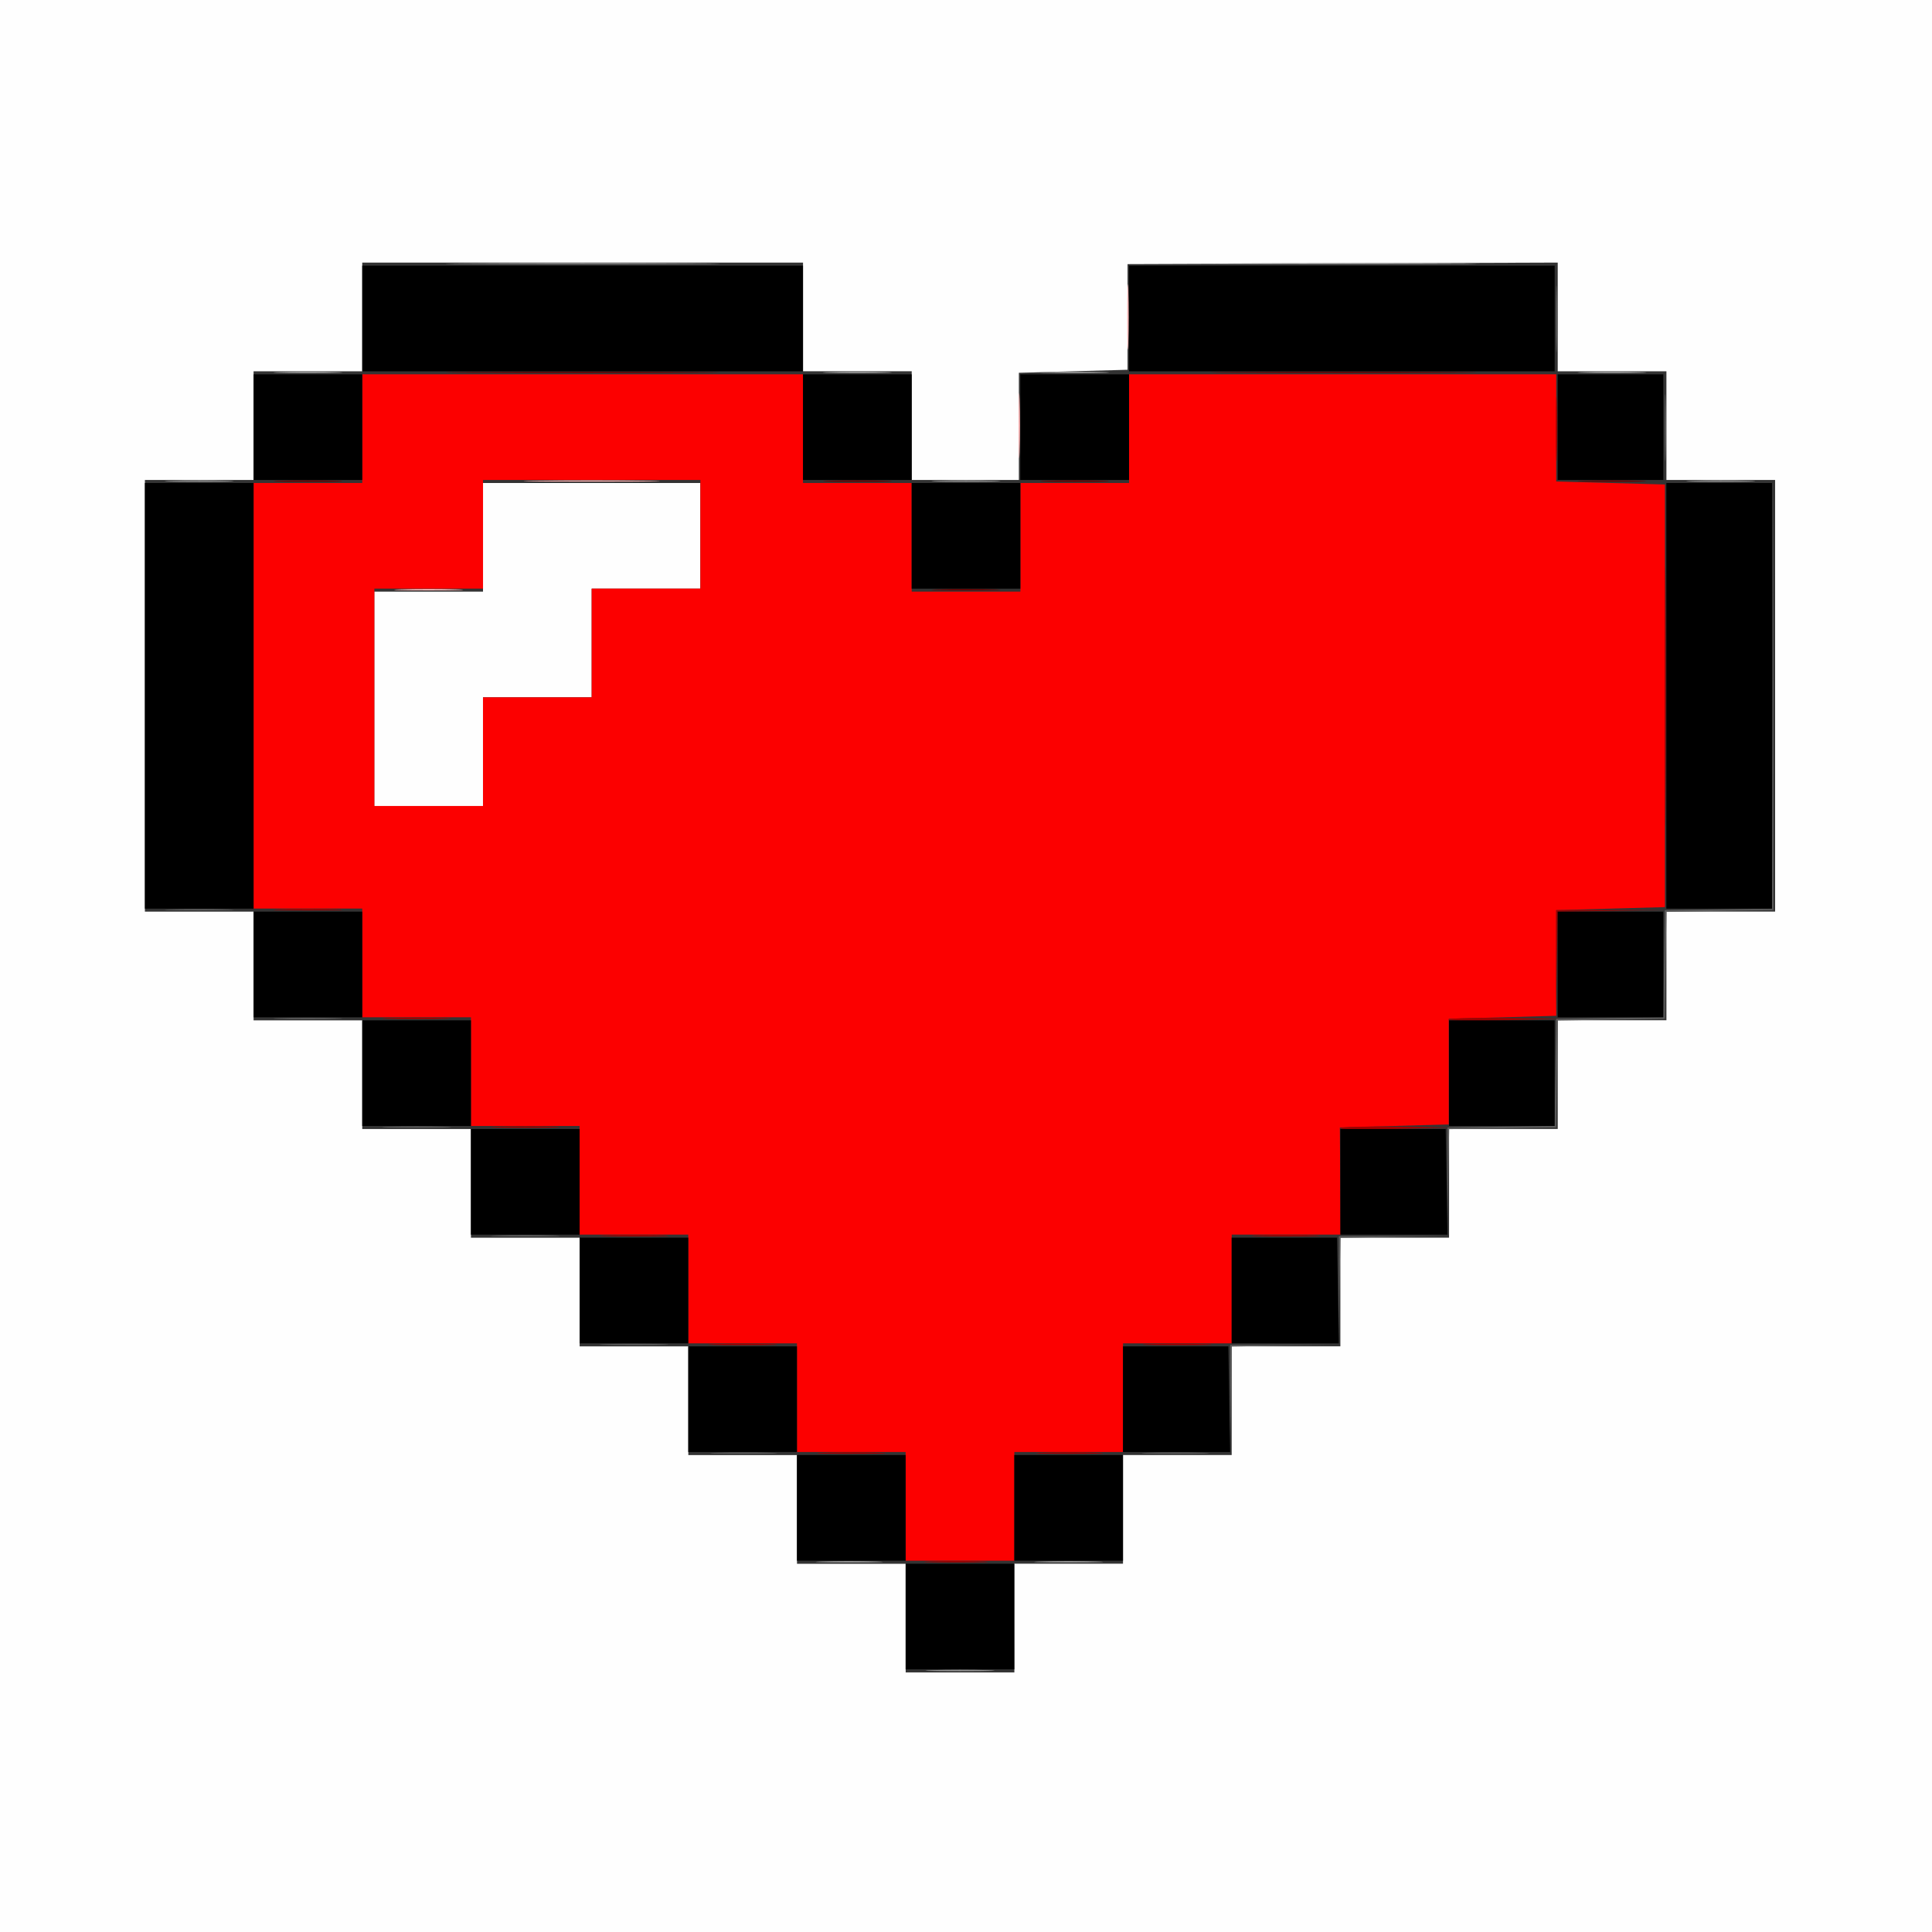 <?xml version="1.0" encoding="UTF-8" standalone="no"?>
<!-- Created with Inkscape (http://www.inkscape.org/) -->

<svg
   width="169.333mm"
   height="169.333mm"
   viewBox="0 0 169.333 169.333"
   version="1.1"
   id="svg5"
   inkscape:version="1.1 (c68e22c387, 2021-05-23)"
   sodipodi:docname="favicon.svg"
   xmlns:inkscape="http://www.inkscape.org/namespaces/inkscape"
   xmlns:sodipodi="http://sodipodi.sourceforge.net/DTD/sodipodi-0.dtd"
   xmlns="http://www.w3.org/2000/svg"
   xmlns:svg="http://www.w3.org/2000/svg">
  <rect x="0" y="0" width="169.333" height="169.333" fill="#333333" stroke="none"/>
  <sodipodi:namedview
     id="namedview7"
     pagecolor="#ffffff"
     bordercolor="#666666"
     borderopacity="1.0"
     inkscape:pageshadow="2"
     inkscape:pageopacity="0.0"
     inkscape:pagecheckerboard="0"
     inkscape:document-units="mm"
     showgrid="false"
     fit-margin-top="0"
     fit-margin-left="0"
     fit-margin-right="0"
     fit-margin-bottom="0"
     inkscape:zoom="0.67081229"
     inkscape:cx="363.73812"
     inkscape:cy="382.37224"
     inkscape:window-width="1396"
     inkscape:window-height="752"
     inkscape:window-x="292"
     inkscape:window-y="127"
     inkscape:window-maximized="0"
     inkscape:current-layer="layer1" />
  <defs
     id="defs2" />
  <g
     inkscape:label="Layer 1"
     inkscape:groupmode="layer"
     id="layer1"
     transform="translate(-8.631,-47.526)">
    <g
       id="g57"
       transform="translate(0.214,-1.517)">
      <path
         style="fill:#fefefe;stroke-width:0.265"
         d="M 8.417,133.709 V 49.042 H 93.084 177.75 v 84.667 84.667 H 93.084 8.417 Z m 88.9,57.15 v -4.763 h 4.763 4.763 v -4.763 -4.763 h 4.763 4.763 v -4.763 -4.763 h 4.763 4.763 v -4.763 -4.763 h 4.763 4.763 v -4.763 -4.763 h 4.763 4.763 v -4.763 -4.763 h 4.763 4.763 v -4.763 -4.762 h 4.763 4.763 V 110.029 91.111 h -4.763 -4.763 v -4.763 -4.763 h -4.763 -4.763 v -4.764 -4.764 l -18.852,0.068 -18.852,0.068 v 4.63 4.63 l -4.763,0.132 -4.762,0.132 v 4.697 4.697 l -4.696,-1.74e-4 -4.696,-1.75e-4 v -4.763 -4.763 h -4.763 -4.763 v -4.763 -4.762 H 59.482 40.167 v 4.762 4.763 H 35.404 30.642 v 4.763 4.763 h -4.763 -4.762 v 18.918 18.918 H 25.88 30.642 v 4.762 4.763 h 4.763 4.763 v 4.763 4.763 h 4.763 4.763 v 4.763 4.763 h 4.763 4.763 v 4.763 4.763 h 4.763 4.763 v 4.763 4.763 h 4.763 4.762 v 4.763 4.763 h 4.763 4.763 v 4.763 4.763 h 4.763 4.763 z M 41.225,110.294 v -9.393 h 4.763 4.763 v -4.762 -4.762 h 9.525 9.525 v 4.63 4.63 h -4.763 -4.763 v 4.763 4.763 h -4.763 -4.763 v 4.763 4.763 h -4.763 -4.763 z"
         id="path73" />
      <path
         style="fill:#feb4b4;stroke-width:0.265"
         d="m 43.54,100.704 c 1.346,-0.048 3.549,-0.048 4.895,0 1.346,0.048 0.245,0.087 -2.447,0.087 -2.692,0 -3.793,-0.039 -2.447,-0.087 z m 11.906,-9.526 c 2.656,-0.043 7.002,-0.043 9.657,0 2.656,0.043 0.483,0.078 -4.829,0.078 -5.312,0 -7.484,-0.035 -4.829,-0.078 z m 42.244,-4.829 c 0,-2.547 0.04,-3.588 0.088,-2.315 0.049,1.273 0.049,3.357 0,4.63 -0.049,1.273 -0.088,0.232 -0.088,-2.315 z m 9.525,-9.525 c 0,-2.547 0.04,-3.588 0.088,-2.315 0.049,1.273 0.049,3.357 0,4.63 -0.049,1.273 -0.088,0.232 -0.088,-2.315 z"
         id="path71" />
      <path
         style="fill:#969696;stroke-width:0.265"
         d="m 90.107,195.425 c 1.346,-0.048 3.549,-0.048 4.895,0 1.346,0.048 0.245,0.087 -2.447,0.087 -2.692,0 -3.793,-0.039 -2.447,-0.087 z m -9.671,-9.525 c 1.266,-0.048 3.409,-0.049 4.763,-5.3e-4 1.353,0.048 0.318,0.088 -2.302,0.088 -2.619,2.6e-4 -3.727,-0.039 -2.461,-0.087 z m 19.196,-2.7e-4 c 1.346,-0.048 3.549,-0.048 4.895,0 1.346,0.048 0.245,0.087 -2.447,0.087 -2.692,0 -3.793,-0.039 -2.447,-0.087 z M 23.432,91.179 c 1.346,-0.048 3.549,-0.048 4.895,0 1.346,0.048 0.245,0.087 -2.447,0.087 -2.692,0 -3.793,-0.039 -2.447,-0.087 z m 67.204,0 c 1.346,-0.048 3.549,-0.048 4.895,0 1.346,0.048 0.245,0.087 -2.447,0.087 -2.692,0 -3.793,-0.039 -2.447,-0.087 z m 66.146,0 c 1.346,-0.048 3.549,-0.048 4.895,0 1.346,0.048 0.245,0.087 -2.447,0.087 -2.692,0 -3.793,-0.039 -2.447,-0.087 z m -123.825,-9.525 c 1.346,-0.048 3.549,-0.048 4.895,0 1.346,0.048 0.245,0.087 -2.447,0.087 -2.692,0 -3.793,-0.039 -2.447,-0.087 z m 48.154,0 c 1.346,-0.048 3.549,-0.048 4.895,0 1.346,0.048 0.245,0.087 -2.447,0.087 -2.692,0 -3.793,-0.039 -2.447,-0.087 z m 19.05,0 c 1.346,-0.048 3.549,-0.048 4.895,0 1.346,0.048 0.245,0.087 -2.447,0.087 -2.692,0 -3.793,-0.039 -2.447,-0.087 z m 47.096,0 c 1.346,-0.048 3.549,-0.048 4.895,0 1.346,0.048 0.245,0.087 -2.447,0.087 -2.692,0 -3.793,-0.039 -2.447,-0.087 z M 49.758,72.127 c 5.348,-0.04 14.099,-0.04 19.447,0 5.348,0.04 0.972,0.073 -9.723,0.073 -10.696,0 -15.071,-0.033 -9.723,-0.073 z m 66.94,6e-6 c 5.202,-0.04 13.715,-0.04 18.918,0 5.202,0.04 0.946,0.073 -9.459,0.073 -10.405,0 -14.661,-0.033 -9.459,-0.073 z"
         id="path69" />
      <path
         style="fill:#5b5b5b;stroke-width:0.265"
         d="m 71.176,176.375 c 1.266,-0.048 3.409,-0.049 4.763,-5.3e-4 1.353,0.048 0.318,0.088 -2.302,0.088 -2.619,2.6e-4 -3.727,-0.039 -2.461,-0.087 z m 37.835,0 c 1.266,-0.048 3.409,-0.049 4.763,-5.3e-4 1.353,0.048 0.318,0.088 -2.302,0.088 -2.619,2.6e-4 -3.727,-0.039 -2.461,-0.087 z m 7.214,-4.963 0.009,-4.498 4.63,-0.009 4.63,-0.009 -4.558,0.081 -4.558,0.081 -0.082,4.426 -0.082,4.426 0.009,-4.498 z m -54.693,-4.563 c 1.346,-0.048 3.549,-0.048 4.895,0 1.346,0.048 0.245,0.087 -2.447,0.087 -2.692,0 -3.793,-0.039 -2.447,-0.087 z m 64.218,-4.962 0.009,-4.498 4.63,-0.009 4.63,-0.009 -4.558,0.081 -4.558,0.081 -0.082,4.426 -0.082,4.426 0.009,-4.498 z m -73.743,-4.563 c 1.346,-0.048 3.549,-0.048 4.895,0 1.346,0.048 0.245,0.087 -2.447,0.087 -2.692,0 -3.793,-0.039 -2.447,-0.087 z m 83.268,-4.962 0.009,-4.498 4.69,-0.072 4.69,-0.072 0.072,-4.69 0.072,-4.69 4.69,-0.072 4.69,-0.072 0.072,-4.69 0.072,-4.69 4.695,-0.072 4.695,-0.072 0.071,-18.713 0.071,-18.713 -0.003,18.785 -0.003,18.785 -4.69,0.072 -4.69,0.072 -0.072,4.69 -0.072,4.69 -4.69,0.072 -4.69,0.072 -0.072,4.69 -0.072,4.69 -4.69,0.072 -4.69,0.072 -0.082,4.426 -0.082,4.426 0.009,-4.498 z m -92.793,-4.563 c 1.346,-0.048 3.549,-0.048 4.895,0 1.346,0.048 0.245,0.087 -2.447,0.087 -2.692,0 -3.793,-0.039 -2.447,-0.087 z m -9.525,-9.525 c 1.346,-0.048 3.549,-0.048 4.895,0 1.346,0.048 0.245,0.087 -2.447,0.087 -2.692,0 -3.793,-0.039 -2.447,-0.087 z m -9.525,-9.525 c 1.346,-0.048 3.549,-0.048 4.895,0 1.346,0.048 0.245,0.087 -2.447,0.087 -2.692,0 -3.793,-0.039 -2.447,-0.087 z M 154.312,86.481 c 2.6e-4,-2.619 0.04,-3.655 0.088,-2.302 0.048,1.353 0.048,3.497 -5.2e-4,4.763 -0.048,1.266 -0.088,0.159 -0.087,-2.461 z m -9.525,-9.525 c 2.6e-4,-2.619 0.04,-3.655 0.088,-2.302 0.048,1.353 0.048,3.497 -5.3e-4,4.763 -0.048,1.266 -0.088,0.159 -0.087,-2.461 z"
         id="path67" />
      <path
         style="fill:#fc0000;stroke-width:0.265"
         d="m 87.792,181.07 v -4.763 h -4.763 -4.763 v -4.763 -4.763 H 73.504 68.742 v -4.763 -4.763 H 63.98 59.217 v -4.763 -4.763 H 54.455 49.692 v -4.763 -4.763 H 44.929 40.167 v -4.763 -4.763 H 35.404 30.642 V 110.029 91.376 h 4.763 4.763 v -4.763 -4.763 h 19.315 19.315 v 4.763 4.763 h 4.763 4.763 v 4.762 4.762 h 4.763 4.763 v -4.762 -4.762 h 4.763 4.763 v -4.763 -4.763 l 18.719,-1.75e-4 18.719,-1.75e-4 v 4.697 4.697 l 4.763,0.132 4.763,0.132 v 18.521 18.521 l -4.763,0.132 -4.763,0.132 v 4.63 4.63 l -4.71,0.132 -4.71,0.132 7.9e-4,4.63 7.9e-4,4.63 -4.773,0.132 -4.773,0.132 0.035,4.696 0.035,4.696 h -4.773 -4.773 v 4.763 4.763 h -4.763 -4.763 v 4.763 4.763 h -4.763 -4.763 v 4.763 4.763 h -4.763 -4.763 v -4.763 z M 50.75,114.924 v -4.763 h 4.763 4.763 v -4.763 -4.763 h 4.763 4.763 v -4.763 -4.763 h -9.525 -9.525 v 4.763 4.763 h -4.763 -4.763 v 9.525 9.525 h 4.763 4.763 z"
         id="path65" />
      <path
         style="fill:#9f0000;stroke-width:0.265"
         d="m 89.988,185.899 c 1.28,-0.049 3.305,-0.048 4.498,5.2e-4 1.193,0.049 0.146,0.089 -2.328,0.088 -2.474,-2.7e-4 -3.45,-0.04 -2.17,-0.089 z m -9.406,-9.525 c 1.346,-0.048 3.549,-0.048 4.895,0 1.346,0.048 0.245,0.087 -2.447,0.087 -2.692,0 -3.793,-0.039 -2.447,-0.087 z m 19.169,2.7e-4 c 1.266,-0.048 3.409,-0.049 4.762,-5.3e-4 1.353,0.048 0.318,0.088 -2.302,0.088 -2.619,2.6e-4 -3.727,-0.039 -2.461,-0.087 z m -28.694,-9.525 c 1.346,-0.048 3.549,-0.048 4.895,0 1.346,0.048 0.245,0.087 -2.447,0.087 -2.692,0 -3.793,-0.039 -2.447,-0.087 z m 38.1,0 c 1.346,-0.048 3.549,-0.048 4.895,0 1.346,0.048 0.245,0.087 -2.447,0.087 -2.692,0 -3.793,-0.039 -2.447,-0.087 z m -47.625,-9.525 c 1.346,-0.048 3.549,-0.048 4.895,0 1.346,0.048 0.245,0.087 -2.447,0.087 -2.692,0 -3.793,-0.039 -2.447,-0.087 z m 57.15,0 c 1.346,-0.048 3.549,-0.048 4.895,0 1.346,0.048 0.245,0.087 -2.447,0.087 -2.692,0 -3.793,-0.039 -2.447,-0.087 z m 7.176,-9.4 c 0.113,-0.113 2.34,-0.172 4.948,-0.132 l 4.743,0.073 -4.948,0.132 c -2.722,0.072 -4.856,0.04 -4.743,-0.073 z m -73.851,-0.125 c 1.346,-0.048 3.549,-0.048 4.895,0 1.346,0.048 0.245,0.087 -2.447,0.087 -2.692,0 -3.793,-0.039 -2.447,-0.087 z M 135.383,138.399 c 0.113,-0.113 2.34,-0.172 4.948,-0.132 l 4.743,0.073 -4.948,0.132 c -2.722,0.072 -4.856,0.04 -4.743,-0.073 z m -92.901,-0.125 c 1.346,-0.048 3.549,-0.048 4.895,0 1.346,0.048 0.245,0.087 -2.447,0.087 -2.692,0 -3.793,-0.039 -2.447,-0.087 z m 102.318,-4.962 0.009,-4.498 4.763,-0.009 4.763,-0.009 -4.69,0.081 -4.69,0.081 -0.082,4.426 -0.082,4.426 0.009,-4.498 z M 32.957,128.75 c 1.346,-0.048 3.549,-0.048 4.895,0 1.346,0.048 0.245,0.087 -2.447,0.087 -2.692,0 -3.793,-0.039 -2.447,-0.087 z M 154.328,110.029 c 2e-5,-10.186 0.033,-14.315 0.073,-9.175 0.04,5.14 0.04,13.475 -4e-5,18.521 -0.04,5.046 -0.073,0.841 -0.073,-9.346 z m -9.541,-23.416 c 0,-2.547 0.04,-3.588 0.088,-2.315 0.049,1.273 0.049,3.357 0,4.63 -0.049,1.273 -0.088,0.232 -0.088,-2.315 z"
         id="path63" />
      <path
         style="fill:#660000;stroke-width:0.265"
         d="m 90.636,100.704 c 1.346,-0.048 3.549,-0.048 4.895,0 1.346,0.048 0.245,0.087 -2.447,0.087 -2.692,0 -3.793,-0.039 -2.447,-0.087 z M 32.957,91.179 c 1.346,-0.048 3.549,-0.048 4.895,0 1.346,0.048 0.245,0.087 -2.447,0.087 -2.692,0 -3.793,-0.039 -2.447,-0.087 z m 48.154,0 c 1.346,-0.048 3.549,-0.048 4.895,0 1.346,0.048 0.245,0.087 -2.447,0.087 -2.692,0 -3.793,-0.039 -2.447,-0.087 z m 19.05,0 c 1.346,-0.048 3.549,-0.048 4.895,0 1.346,0.048 0.245,0.087 -2.447,0.087 -2.692,0 -3.793,-0.039 -2.447,-0.087 z m 47.096,0 c 1.346,-0.048 3.549,-0.048 4.895,0 1.346,0.048 0.245,0.087 -2.447,0.087 -2.692,0 -3.793,-0.039 -2.447,-0.087 z M 49.758,81.652 c 5.348,-0.04 14.099,-0.04 19.447,0 5.348,0.04 0.972,0.073 -9.723,0.073 -10.696,0 -15.071,-0.033 -9.723,-0.073 z m 66.94,8e-6 c 5.202,-0.04 13.715,-0.04 18.918,0 5.202,0.04 0.946,0.073 -9.459,0.073 -10.405,0 -14.661,-0.033 -9.459,-0.073 z"
         id="path61" />
      <path
         style="fill:#000000;stroke-width:0.265"
         d="m 87.792,190.727 v -4.63 h 4.763 4.763 v 4.63 4.63 h -4.763 -4.763 z m -9.525,-9.525 v -4.63 h 4.763 4.763 v 4.63 4.63 h -4.763 -4.763 z m 19.05,0 v -4.63 h 4.763 4.763 v 4.63 4.63 h -4.763 -4.763 z M 68.742,171.677 v -4.63 h 4.763 4.762 v 4.63 4.63 H 73.504 68.742 Z m 38.1,0 v -4.63 h 4.618 4.618 l 0.078,4.631 0.078,4.631 -4.696,-2.6e-4 -4.696,-3.9e-4 z m -47.625,-9.525 v -4.63 h 4.763 4.763 v 4.63 4.63 H 63.98 59.217 Z m 57.15,0 v -4.63 h 4.618 4.618 l 0.078,4.631 0.078,4.631 -4.696,-2.6e-4 -4.696,-3.9e-4 z m -66.675,-9.525 v -4.63 h 4.763 4.763 v 4.63 4.63 H 54.455 49.692 Z m 76.2,0 v -4.63 h 4.618 4.618 l 0.078,4.631 0.078,4.631 -4.696,-2.6e-4 -4.696,-3.9e-4 z m -85.725,-9.525 v -4.63 h 4.763 4.763 v 4.63 4.63 H 44.929 40.167 Z m 95.25,0 v -4.63 h 4.63 4.63 v 4.63 4.63 h -4.63 -4.63 z m -104.775,-9.525 v -4.63 h 4.763 4.763 v 4.63 4.63 H 35.404 30.642 Z m 114.3,0 v -4.63 h 4.63 4.63 v 4.63 4.63 h -4.63 -4.63 z M 21.117,110.029 V 91.376 H 25.88 30.642 v 18.653 18.653 h -4.763 -4.762 z m 133.35,0 V 91.376 h 4.63 4.63 v 18.653 18.653 h -4.63 -4.63 z M 88.321,96.006 v -4.63 h 4.763 4.763 v 4.63 4.63 h -4.763 -4.763 z M 30.642,86.481 v -4.63 h 4.763 4.763 v 4.63 4.63 H 35.404 30.642 Z m 48.154,0 v -4.63 h 4.763 4.763 v 4.63 4.63 h -4.763 -4.763 z m 19.05,0 v -4.63 h 4.763 4.763 v 4.63 4.63 h -4.763 -4.763 z m 47.096,0 v -4.63 h 4.63 4.63 v 4.63 4.63 h -4.63 -4.63 z m -104.775,-9.525 v -4.63 h 19.315 19.315 v 4.63 4.63 H 59.482 40.167 Z m 67.204,0 v -4.63 h 18.653 18.653 v 4.63 4.63 h -18.653 -18.653 z"
         id="path59" />
    </g>
  </g>
</svg>
